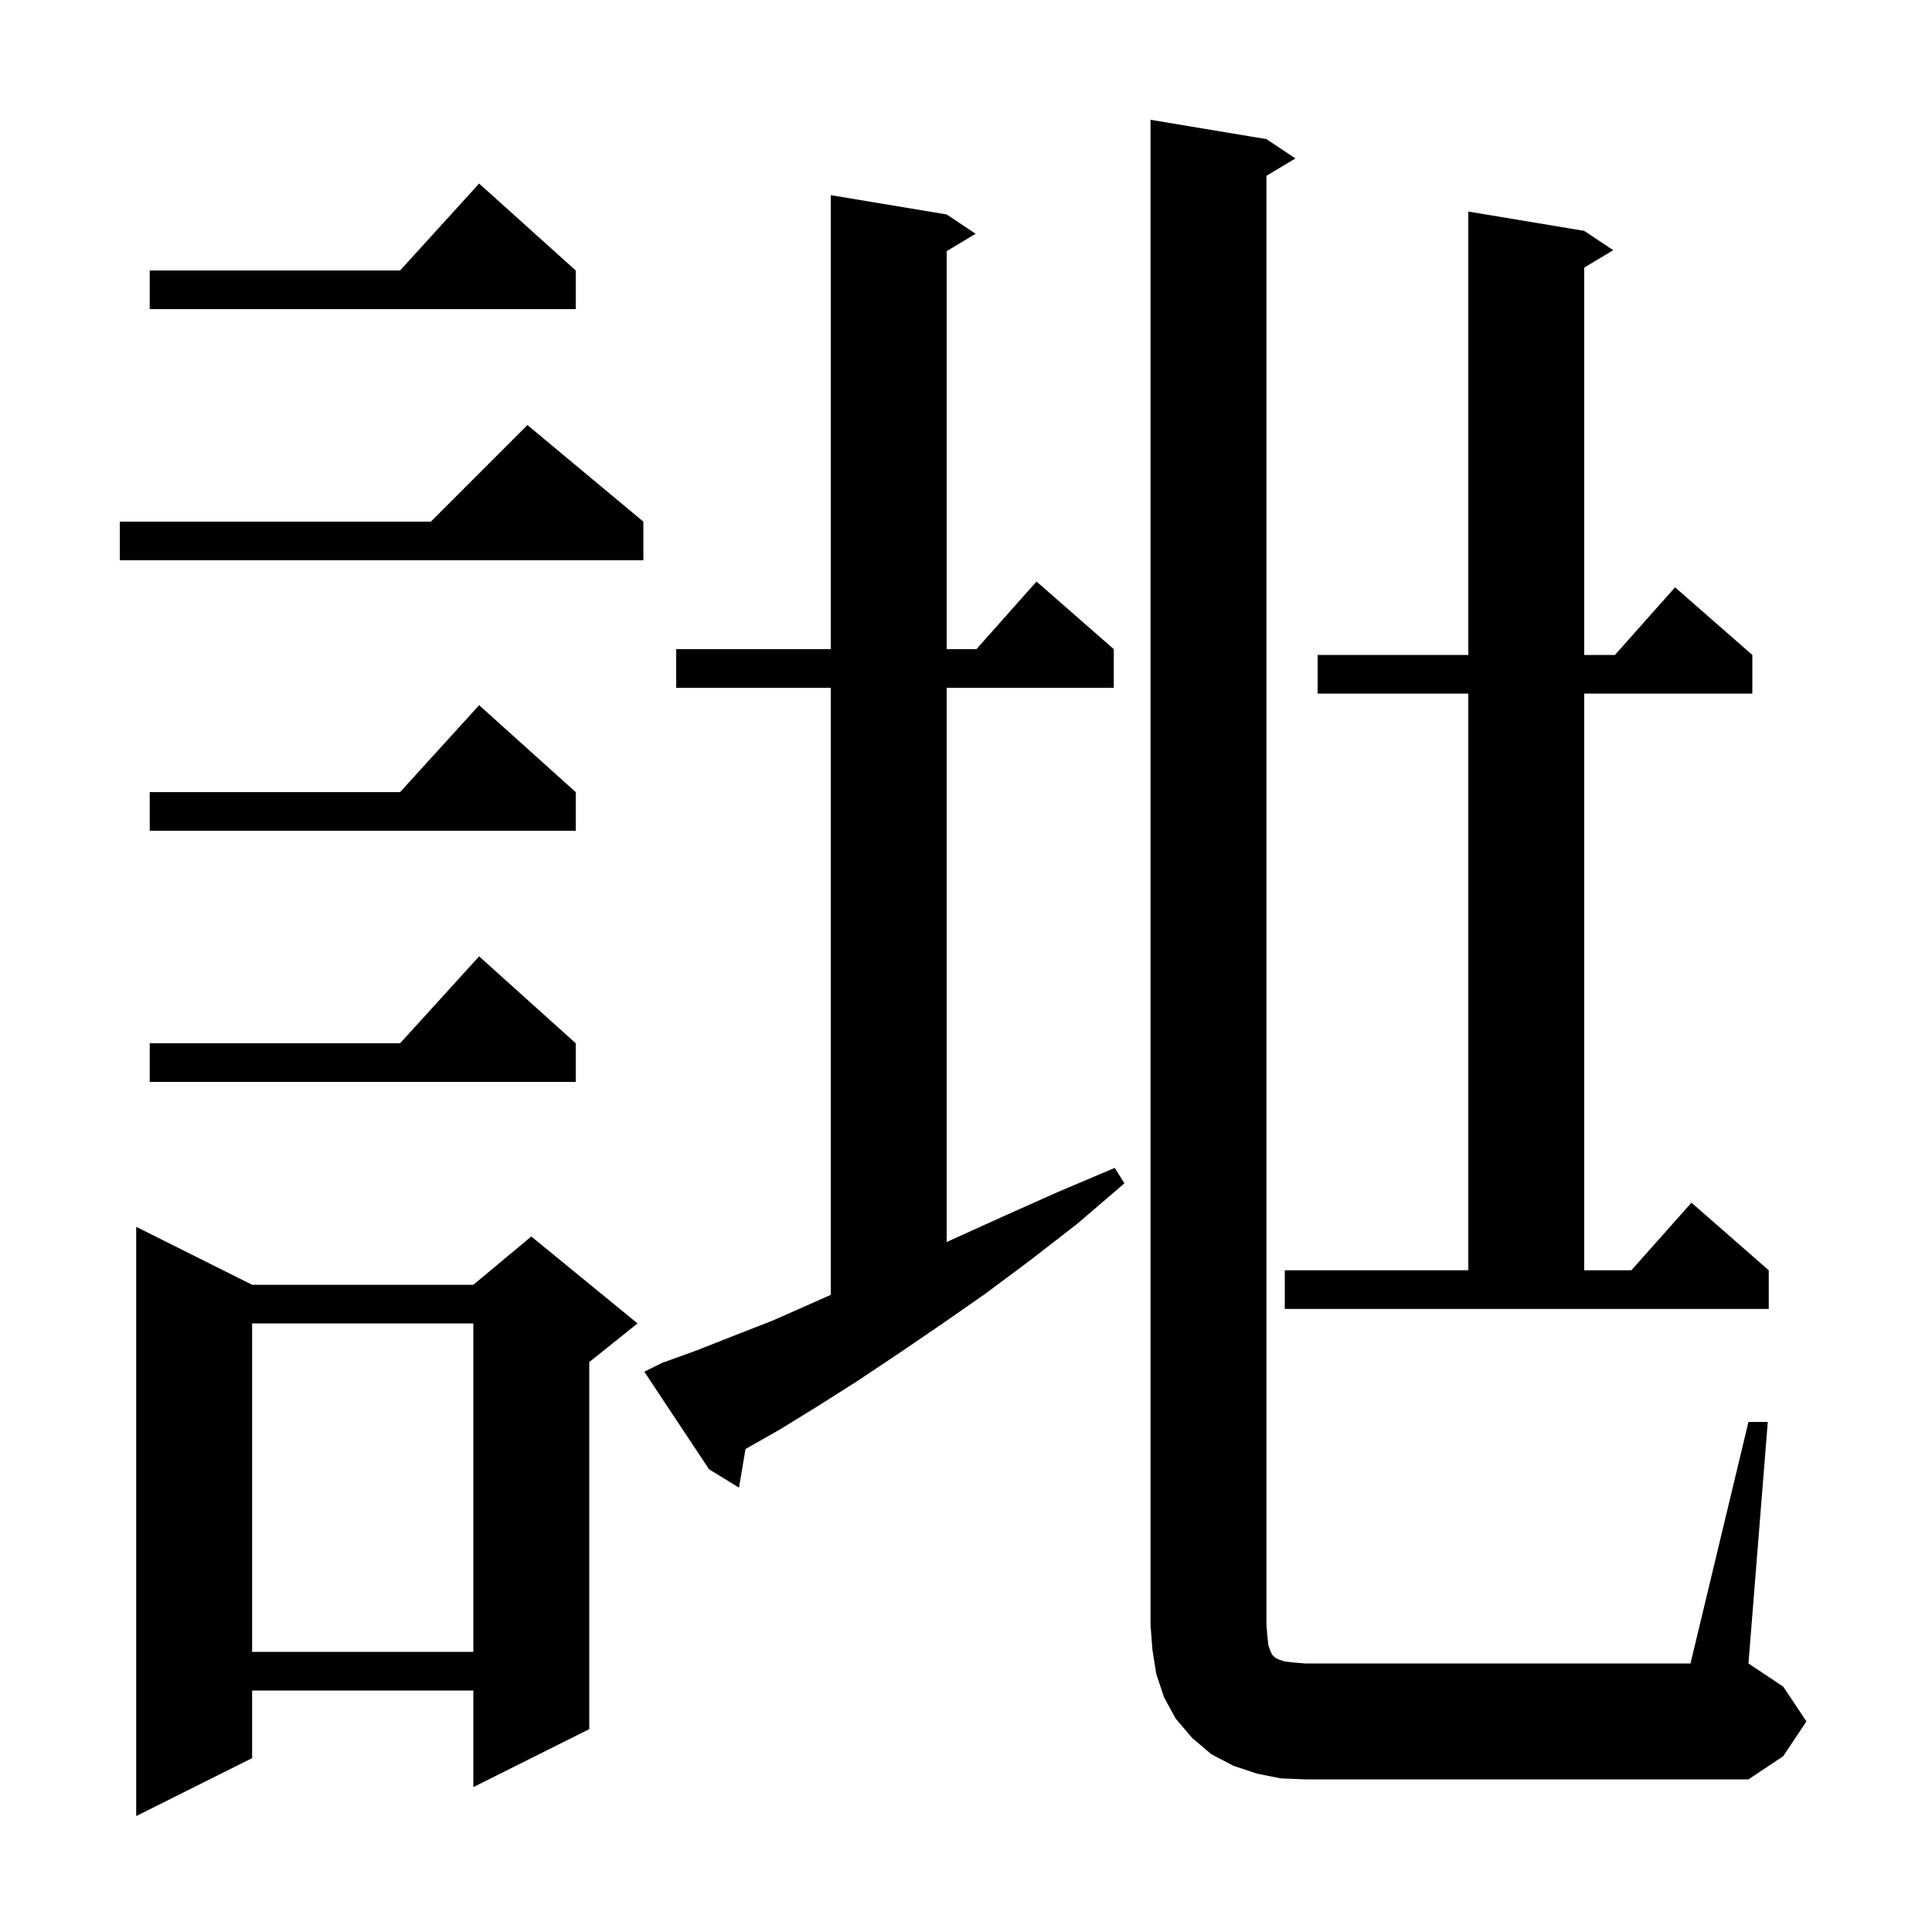 <svg xmlns="http://www.w3.org/2000/svg" xmlns:xlink="http://www.w3.org/1999/xlink" version="1.1" baseProfile="full" viewBox="0 0 200 200" width="200" height="200">
<g fill="black">
<path d="M 26.1 133.0 L 49.0 133.0 L 55.0 128.0 L 66.0 137.0 L 61.0 141.0 L 61.0 179.0 L 49.0 185.0 L 49.0 175.0 L 26.1 175.0 L 26.1 182.0 L 14.1 188.0 L 14.1 127.0 Z M 181.0 147.2 L 183.0 147.2 L 181.0 172.2 L 184.6 174.6 L 187.0 178.2 L 184.6 181.8 L 181.0 184.2 L 135.1 184.2 L 132.6 184.1 L 130.1 183.6 L 127.7 182.8 L 125.4 181.6 L 123.4 179.9 L 121.7 177.9 L 120.5 175.7 L 119.7 173.3 L 119.3 170.8 L 119.1 168.2 L 119.1 12.4 L 131.1 14.4 L 134.1 16.4 L 131.1 18.2 L 131.1 168.2 L 131.2 169.4 L 131.3 170.3 L 131.5 170.9 L 131.7 171.3 L 132.0 171.6 L 132.4 171.8 L 133.0 172.0 L 133.9 172.1 L 135.1 172.2 L 175.0 172.2 Z M 26.1 137.0 L 26.1 171.0 L 49.0 171.0 L 49.0 137.0 Z M 68.5 141.1 L 72.1 139.8 L 75.9 138.3 L 80.0 136.7 L 84.3 134.8 L 86.0 134.044 L 86.0 71.2 L 70.0 71.2 L 70.0 67.2 L 86.0 67.2 L 86.0 20.2 L 98.0 22.2 L 101.0 24.2 L 98.0 26.0 L 98.0 67.2 L 101.078 67.2 L 107.3 60.2 L 115.3 67.2 L 115.3 71.2 L 98.0 71.2 L 98.0 128.576 L 98.6 128.3 L 103.9 125.9 L 109.5 123.4 L 115.4 120.9 L 116.4 122.5 L 111.5 126.7 L 106.6 130.5 L 101.9 134.0 L 97.3 137.2 L 92.9 140.2 L 88.7 143.0 L 84.6 145.6 L 80.7 148.0 L 77.176 150 L 76.5 154.0 L 73.4 152.1 L 66.7 142.0 Z M 133.0 131.5 L 152.0 131.5 L 152.0 71.8 L 136.4 71.8 L 136.4 67.8 L 152.0 67.8 L 152.0 21.9 L 164.0 23.9 L 167.0 25.9 L 164.0 27.7 L 164.0 67.8 L 167.178 67.8 L 173.4 60.8 L 181.4 67.8 L 181.4 71.8 L 164.0 71.8 L 164.0 131.5 L 168.878 131.5 L 175.1 124.5 L 183.1 131.5 L 183.1 135.5 L 133.0 135.5 Z M 59.6 108.0 L 59.6 112.0 L 15.5 112.0 L 15.5 108.0 L 41.418 108.0 L 49.6 99.0 Z M 59.6 82.0 L 59.6 86.0 L 15.5 86.0 L 15.5 82.0 L 41.418 82.0 L 49.6 73.0 Z M 66.6 54.0 L 66.6 58.0 L 12.4 58.0 L 12.4 54.0 L 44.6 54.0 L 54.6 44.0 Z M 59.6 28.0 L 59.6 32.0 L 15.5 32.0 L 15.5 28.0 L 41.418 28.0 L 49.6 19.0 Z " />
</g>
</svg>
